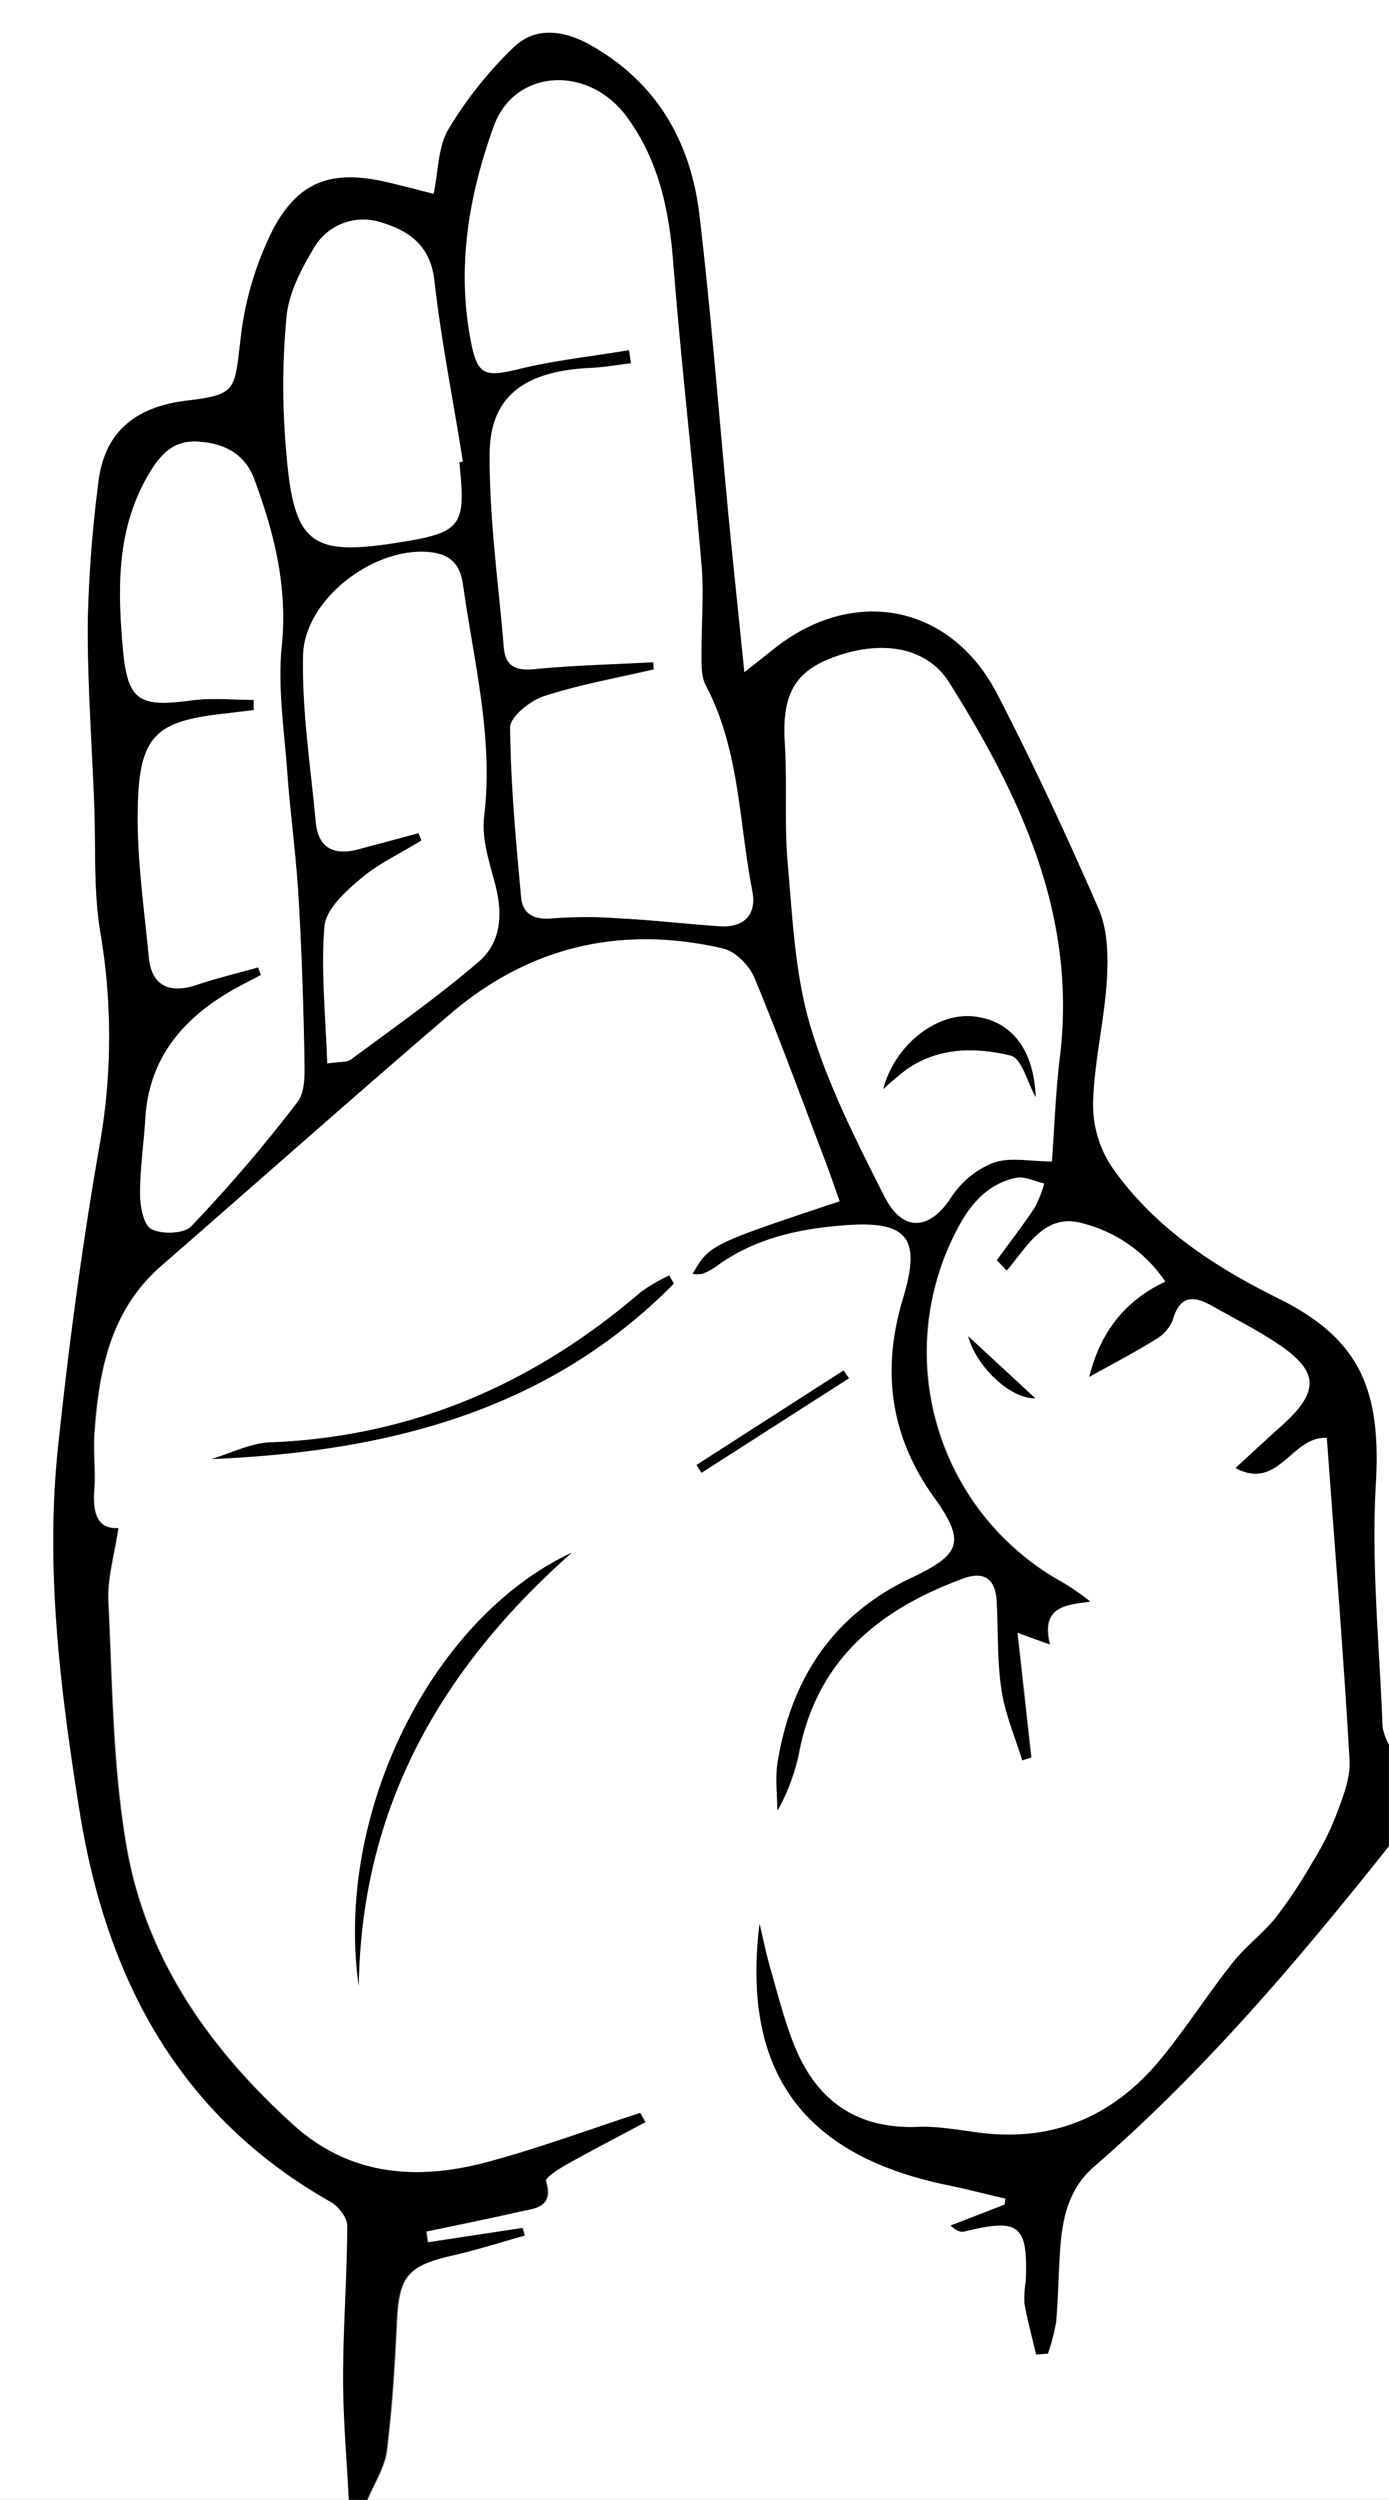 <svg viewBox="0 0 219 394" xmlns="http://www.w3.org/2000/svg"><rect x="0" y="0" width="219" height="394" fill="#808080" stroke="none"/><g transform="translate(-1072 -334)"><path d="m1291 625v103h-161c1.06-2.57 2.72-5.07 3.06-7.73.86-6.77 1.26-13.6 1.59-20.42.35-7.11 1.7-8.75 8.82-10.38 3.82-.87 7.57-2.07 11.34-3.13l-.33-1.2-14.94 2.27-.24-1.7c4.83-1 9.69-2 14.5-3.09 2.47-.57 5.66-.57 4.36-4.87-.16-.51 2-1.93 3.3-2.64 4.09-2.29 8.25-4.44 12.38-6.65l-.84-1.46c-8 2.61-16 5.57-24.13 7.75-11 2.94-21.6 2.23-30.51-5.82-13.17-11.9-23.24-26.09-26.32-43.72-2.22-12.71-2.27-25.82-2.9-38.77-.18-3.75 1-7.57 1.58-11.61-3.49.19-4.07-2.6-3.79-6.24.21-2.81-.16-5.67 0-8.49.69-10 2.45-19.55 10.57-26.62 15.19-13.22 30.25-26.6 45.55-39.69 12.48-10.69 27-14 43-10.34 2 .45 4.18 2.69 5 4.63 4 9.52 7.49 19.22 11.16 28.86.8 2.11 1.52 4.25 2.28 6.37-20.51 6.84-20.51 6.84-23.19 11.43a4.64 4.64 0 0 0 1.5 0 9.61 9.61 0 0 0 2.19-1.17c6-4.42 13-5.92 20.18-6.48 10-.77 12.21 1.93 9.31 11.5-3.4 11.24-2.09 21.63 4.85 31.32 5 7.05 4.34 9-3.55 12.75-12.31 5.83-18.91 15.86-21.07 29-.41 2.49-.06 5.11-.06 7.67a31.58 31.58 0 0 0 3.54-9.83c3-14.26 12.83-22 25.73-26.73 3.4-1.25 5.13.1 5.32 3.56.26 4.66.06 9.38.76 14 .56 3.77 2.14 7.4 3.27 11.09l1.39-.45-2.18-19.67 5.11 1.85c-1.43-5.92 2.39-6.21 6.36-6.74a36.43 36.43 0 0 0 -5.36-3.6 41.46 41.46 0 0 1 -15.95-54.45c2.08-4.18 4.83-7.7 9.6-8.75 1.37-.3 3 .56 4.5.89a18.31 18.31 0 0 1 -1.47 3.74c-1.91 2.85-4 5.57-6 8.35l1.54 1.62c3.34-3.92 6-9.26 12.22-7.37a22.37 22.37 0 0 1 12.77 9.16c-7.26 3.39-10.54 9-12 15 3.33-1.86 6.87-3.7 10.26-5.79a6.45 6.45 0 0 0 2.87-3.13c1.16-4.14 3.48-3.83 6.41-2.17 3.18 1.81 6.45 3.48 9.53 5.45 7.23 4.61 7.45 7.85 1.14 13.47-2.34 2.08-4.63 4.23-7.15 6.54 6.76 3.69 8.88-5.16 14.4-4.74.07 1 .13 1.8.19 2.6 1.17 16.08 2.48 32.16 3.39 48.25.16 2.91-1.15 6-2.21 8.86a44.88 44.88 0 0 1 -3.8 7.43 74.37 74.37 0 0 1 -5.65 8.48c-2.07 2.58-4.81 4.61-6.86 7.2-3.91 5-7.32 10.34-11.35 15.2-7.17 8.65-16.4 12.83-27.8 11.57-3.46-.39-7-1.14-10.4-1-9.85.38-16.16-4.3-19.62-13.13-1.51-3.85-2.52-7.9-3.67-11.89-.65-2.29-1.12-4.63-1.68-6.95-2.82 23.26 6.84 36.4 29.51 41.12 3.1.64 6.18 1.43 9.27 2.15l-.11.94-8.54 3.31c1 .94 1.66 1.07 2.25.92 8.6-2.14 10-1 9.6 7.92a16.5 16.5 0 0 0 -.2 3.48c.49 2.69 1.21 5.34 1.84 8l1.84-.14a31.48 31.48 0 0 0 1.29-5c.34-3.81.36-7.64.64-11.46.35-4.89 1.3-9.5 5.33-13 17.38-15.06 32.19-32.55 46.48-50.49zm-112.76-88.66-.72-1.29a27.47 27.47 0 0 0 -4.5 2.63c-16.83 14.47-36.07 22.82-58.45 23.68-3.1.12-6.15 1.71-9.22 2.62 27.51-1.17 53.01-7.49 72.89-27.67zm-16.07 42.38c-22.23 10.41-37.43 41.32-33.61 68.29.44-28.41 13.18-50.24 33.61-68.32zm43.68-27.47-.85-1.25-23.21 14.92.79 1.23zm18.8-6.62c1.28 4.71 6.53 9.83 10.58 9.78z" fill="#fff"/><path d="m1127 728h-55q0-196.93 0-394h219v275a9 9 0 0 1 -1-2.72c-.49-12.77-1.8-25.6-1.07-38.31.85-14.72-2.33-22.85-15.43-29.31-10.33-5.1-19.7-11.31-26.29-20.84a17.77 17.77 0 0 1 -2.86-10c.18-6.45 1.77-12.85 2.17-19.31.23-3.72.15-7.9-1.29-11.22-5-11.46-10.25-22.79-16-33.88-7.35-14.23-22.84-17.08-35.37-6.95-1.32 1.07-2.67 2.11-4.49 3.55-.87-8.59-1.68-16.2-2.42-23.82-1.54-16.08-2.77-32.2-4.66-48.25-1.36-11.47-6.66-20.85-17.11-26.75-4.12-2.33-8.63-3-12.1.25a62.17 62.17 0 0 0 -10.34 12.95c-1.66 2.77-1.59 6.59-2.35 10.21-2.52-.64-4.76-1.22-7-1.76-8.6-2.06-14-.57-18.22 7.16a50.82 50.82 0 0 0 -5.26 17.81c-.93 7.73-.62 8.44-8.39 9.37-8 .95-13 4.82-14 13a206.47 206.47 0 0 0 -1.66 21.78c-.06 9.47.64 18.95 1 28.43.27 6.91-.18 13.94 1 20.71a98.11 98.11 0 0 1 -.18 33.71c-2.75 15.74-4.86 31.62-6.53 47.51-2 19.2.38 38.25 3.42 57.21 4.21 26.29 15.59 48 39.61 61.56 1.22.69 2.6 2.48 2.59 3.76 0 8-.65 15.93-.65 23.9-.04 6.38.55 12.82.88 19.25z" fill="#fff"/><path d="m1127 728c-.32-6.43-.91-12.87-.9-19.3 0-8 .62-15.94.65-23.9 0-1.28-1.37-3.07-2.59-3.76-24-13.59-35.4-35.27-39.61-61.56-3-19-5.42-38-3.42-57.21 1.67-15.89 3.78-31.77 6.53-47.51a98.11 98.11 0 0 0 .18-33.71c-1.14-6.77-.69-13.8-1-20.71-.37-9.48-1.07-19-1-28.43a206.47 206.47 0 0 1 1.66-21.78c.92-8.18 6-12.05 14-13 7.77-.93 7.46-1.64 8.39-9.37a50.82 50.82 0 0 1 5.26-17.81c4.18-7.73 9.62-9.22 18.22-7.16 2.25.54 4.49 1.12 7 1.76.76-3.62.69-7.44 2.35-10.21a62.17 62.17 0 0 1 10.34-12.95c3.47-3.29 8-2.58 12.1-.25 10.45 5.9 15.75 15.28 17.11 26.75 1.89 16.05 3.12 32.17 4.66 48.25.74 7.62 1.55 15.23 2.42 23.82 1.82-1.44 3.17-2.48 4.49-3.55 12.53-10.13 28-7.28 35.37 6.95 5.73 11.09 11 22.42 16 33.88 1.44 3.32 1.52 7.5 1.29 11.22-.4 6.46-2 12.86-2.17 19.31a17.77 17.77 0 0 0 2.86 10c6.59 9.53 16 15.74 26.29 20.84 13.1 6.46 16.28 14.59 15.43 29.31-.73 12.71.58 25.54 1.07 38.31a9 9 0 0 0 1 2.72v16c-14.29 18-29.1 35.46-46.52 50.54-4 3.49-5 8.1-5.33 13-.28 3.82-.3 7.65-.64 11.46a31.48 31.48 0 0 1 -1.29 5l-1.84.14c-.63-2.67-1.35-5.32-1.84-8a16.5 16.5 0 0 1 .2-3.48c.4-8.92-1-10.06-9.6-7.92-.59.15-1.26 0-2.25-.92l8.54-3.31.11-.94c-3.09-.72-6.17-1.51-9.27-2.15-22.67-4.72-32.33-17.86-29.51-41.12.56 2.32 1 4.66 1.68 6.95 1.15 4 2.16 8 3.67 11.89 3.46 8.83 9.77 13.51 19.62 13.13 3.45-.14 6.94.61 10.4 1 11.4 1.26 20.63-2.92 27.8-11.57 4-4.86 7.44-10.24 11.35-15.2 2-2.59 4.79-4.62 6.86-7.2a74.37 74.37 0 0 0 5.65-8.48 44.88 44.88 0 0 0 3.8-7.43c1.06-2.85 2.37-5.95 2.21-8.86-.91-16.09-2.22-32.17-3.39-48.25-.06-.8-.12-1.61-.19-2.6-5.52-.42-7.64 8.43-14.4 4.74 2.52-2.31 4.81-4.46 7.15-6.54 6.31-5.62 6.09-8.86-1.14-13.47-3.08-2-6.35-3.64-9.53-5.45-2.93-1.66-5.25-2-6.41 2.17a6.45 6.45 0 0 1 -2.87 3.13c-3.39 2.09-6.93 3.93-10.26 5.79 1.5-6 4.78-11.62 12-15a22.37 22.37 0 0 0 -12.81-9.13c-6.17-1.89-8.88 3.45-12.22 7.37l-1.54-1.62c2-2.78 4.14-5.5 6-8.35a18.31 18.31 0 0 0 1.47-3.74c-1.5-.33-3.13-1.19-4.5-.89-4.77 1-7.52 4.57-9.6 8.75a41.46 41.46 0 0 0 15.95 54.45 36.43 36.43 0 0 1 5.36 3.6c-4 .53-7.79.82-6.36 6.74l-5.11-1.85 2.18 19.67-1.39.45c-1.13-3.69-2.71-7.32-3.27-11.09-.7-4.59-.5-9.31-.76-14-.19-3.46-1.92-4.81-5.32-3.56-12.9 4.74-22.69 12.47-25.73 26.73a31.58 31.58 0 0 1 -3.54 9.83c0-2.56-.35-5.18.06-7.67 2.16-13.16 8.76-23.19 21.07-29 7.89-3.73 8.59-5.7 3.55-12.75-6.94-9.69-8.25-20.08-4.85-31.32 2.9-9.57.71-12.27-9.31-11.5-7.21.56-14.17 2.06-20.18 6.48a9.61 9.61 0 0 1 -2.19 1.17 4.64 4.64 0 0 1 -1.5 0c2.68-4.59 2.68-4.59 23.19-11.43-.76-2.12-1.48-4.26-2.28-6.37-3.67-9.64-7.2-19.34-11.16-28.86-.81-1.94-3-4.18-5-4.63-16-3.69-30.49-.35-43 10.34-15.3 13.09-30.36 26.47-45.55 39.69-8.12 7.07-9.88 16.64-10.57 26.62-.19 2.82.18 5.68 0 8.49-.28 3.64.3 6.43 3.79 6.24-.59 4-1.76 7.86-1.58 11.61.63 12.95.68 26.06 2.9 38.77 3.08 17.63 13.15 31.82 26.32 43.72 8.91 8 19.53 8.76 30.51 5.82 8.15-2.18 16.1-5.14 24.13-7.75l.81 1.44c-4.13 2.21-8.29 4.36-12.38 6.65-1.26.71-3.46 2.13-3.3 2.64 1.3 4.3-1.89 4.3-4.36 4.87-4.81 1.1-9.67 2.07-14.5 3.09l.24 1.7 14.94-2.27.33 1.2c-3.77 1.06-7.52 2.26-11.34 3.13-7.12 1.63-8.47 3.27-8.82 10.38-.33 6.82-.73 13.65-1.59 20.42-.34 2.66-2 5.16-3.06 7.73zm48-289.63.06 1.12c-5.79 1.35-11.69 2.39-17.33 4.23-2.16.7-5.32 3.24-5.31 4.91.08 8.91.92 17.82 1.73 26.71.25 2.75 2.14 3.66 5 3.37a68.52 68.52 0 0 1 10.43 0c5.31.3 10.6.9 15.91 1.25 3.85.25 5.82-1.91 5.11-5.51-2.13-10.87-2-22.27-7.34-32.44-.77-1.46-.66-3.47-.68-5.23-.06-4.61.39-9.25 0-13.83-1.36-15.89-3.21-31.74-4.46-47.64-.65-8.32-2.32-16.17-7.34-22.95-6.09-8.22-17.66-7.53-20.93 1.5-3.94 10.89-5.88 22.21-3.63 33.85 1 5.45 2.2 5.73 7.53 4.44 5.71-1.4 11.61-2 17.42-3l.31 2.09c-2.12.25-4.22.63-6.35.73-10.3.47-15.84 4.37-15.93 13.39-.1 10.22 1.38 20.47 2.23 30.7.25 2.94 1.9 3.66 4.83 3.37 6.2-.58 12.46-.72 18.74-1.06zm62.87 78.68c.41-5.51.59-11 1.25-16.38 2.74-22.24-6.13-41.06-17.43-59.08-3.55-5.67-10.76-6.85-18.49-3.9-6 2.29-7.89 6-7.42 13.49.4 6.3-.1 12.66.46 18.93.76 8.57 1.13 17.39 3.55 25.54 2.77 9.31 7.26 18.19 11.69 26.91 2.93 5.79 7.19 5.32 10.56.08a14.11 14.11 0 0 1 6.64-5.39c2.56-.92 5.75-.2 9.15-.2zm-125.17-30.58.44 1.2c-1.54.82-3.12 1.59-4.63 2.46-7.79 4.51-13 10.74-13.6 20.16-.24 4-.85 7.94-.83 11.9 0 1.93.55 4.89 1.79 5.53 1.66.85 5.15.74 6.28-.46a234.84 234.84 0 0 0 16.75-19.59c1.38-1.82 1.12-5.11 1.07-7.72-.16-8.32-.44-16.65-.94-24.95-.39-6.48-1.29-12.92-1.76-19.39s-1.52-13.28-.86-19.78c.95-9.33-1.19-17.86-4.34-26.33-1.5-4-4.84-5.7-9-5.9-3.91-.19-5.93 2.23-7.71 5.28-5 8.57-4.79 17.86-4 27.23.75 8.35 2.42 9.41 10.91 8.27 3.19-.43 6.48-.07 9.73-.07v1.61l-5.32.63c-9.2 1.09-12.28 3.08-12.85 12.13-.55 8.67.8 17.48 1.63 26.2.43 4.51 3.26 5.78 7.53 4.35 3.2-1.07 6.47-1.85 9.71-2.76zm10.9 15.14c1.9-.3 3.07-.14 3.75-.65 6.8-5 13.76-9.92 20.17-15.43 3.5-3 3.78-7.49 2.58-12.06-.93-3.52-2.19-7.28-1.77-10.75 1.51-12.52-1.65-24.49-3.34-36.65-.49-3.55-2.44-4.86-5.62-5.09-8.7-.61-19.37 7.57-19.57 16.3s1.18 17.52 2 26.28c.38 4.1 2.86 5.34 6.68 4.3l9.53-2.56.44 1.16c-3.21 2-6.7 3.6-9.54 6-2.41 2-5.51 4.84-5.74 7.52-.62 7.02.18 14.19.43 21.63zm20.83-94.75.54-.09c-1.53-9.49-3.41-18.94-4.48-28.49-.62-5.53-4-7.87-8.38-9.18a9 9 0 0 0 -10.77 4.29c-1.91 3.21-3.79 6.87-4.15 10.49a115.76 115.76 0 0 0 -.14 20.31c1.23 16.06 3.71 17.77 19.78 15 7.31-1.28 8.41-2.66 7.82-9.8-.07-.87-.15-1.7-.22-2.53z"/><path d="m1178.24 536.31c-19.88 20.18-45.38 26.5-72.89 27.64 3.07-.91 6.12-2.5 9.22-2.62 22.38-.86 41.62-9.21 58.45-23.68a27.47 27.47 0 0 1 4.5-2.63z"/><path d="m1162.17 578.69c-20.43 18.08-33.21 39.91-33.61 68.29-3.82-26.98 11.38-57.88 33.61-68.29z"/><path d="m1205.85 551.22-23.23 14.89-.79-1.23 23.17-14.88z"/><path d="m1224.65 544.6 10.58 9.78c-4.05.05-9.3-5.07-10.58-9.78z"/><g fill="#fff"><path d="m1175 438.37c-6.24.34-12.5.48-18.72 1.09-2.93.29-4.58-.43-4.83-3.37-.85-10.23-2.33-20.48-2.23-30.7.09-9 5.63-12.92 15.93-13.39 2.13-.1 4.23-.48 6.35-.73l-.31-2.09c-5.81 1-11.71 1.59-17.42 3-5.33 1.29-6.48 1-7.53-4.44-2.25-11.64-.31-23 3.63-33.85 3.27-9 14.84-9.72 20.93-1.5 5 6.78 6.69 14.63 7.34 22.95 1.25 15.9 3.1 31.75 4.46 47.64.4 4.58 0 9.22 0 13.83 0 1.76-.09 3.77.68 5.23 5.37 10.17 5.21 21.57 7.34 32.44.71 3.6-1.26 5.76-5.11 5.51-5.31-.35-10.6-1-15.91-1.25a68.52 68.52 0 0 0 -10.43 0c-2.89.29-4.78-.62-5-3.37-.81-8.89-1.65-17.8-1.73-26.71 0-1.67 3.15-4.21 5.31-4.91 5.64-1.84 11.54-2.88 17.33-4.23z"/><path d="m1237.83 517.05c-3.4 0-6.59-.72-9.19.2a14.11 14.11 0 0 0 -6.64 5.39c-3.37 5.24-7.63 5.71-10.56-.08-4.43-8.72-8.92-17.6-11.69-26.91-2.42-8.15-2.79-17-3.55-25.54-.56-6.27-.06-12.63-.46-18.93-.47-7.45 1.39-11.2 7.42-13.49 7.73-2.95 14.94-1.77 18.49 3.9 11.3 18 20.17 36.84 17.43 59.08-.66 5.4-.84 10.87-1.25 16.38zm-2.54-10.14c-.3-7.39-3.71-12-9.62-12.69s-12.57 4.43-14.4 11.42a46.29 46.29 0 0 1 3.78-3.18c5.06-3.45 10.84-3.42 16.32-2.09 1.72.42 2.63 4.22 3.92 6.54z"/><path d="m1112.7 486.47c-3.24.91-6.51 1.69-9.7 2.76-4.27 1.43-7.1.16-7.53-4.35-.83-8.72-2.18-17.53-1.63-26.2.57-9.05 3.65-11 12.85-12.13l5.32-.63v-1.61c-3.25 0-6.54-.36-9.73.07-8.49 1.14-10.16.08-10.91-8.27-.83-9.37-1-18.66 4-27.23 1.78-3.05 3.8-5.47 7.71-5.28 4.17.2 7.51 1.88 9 5.9 3.15 8.47 5.29 17 4.34 26.33-.66 6.5.38 13.19.86 19.78s1.37 12.91 1.76 19.39c.5 8.3.78 16.63.94 24.95 0 2.61.31 5.9-1.07 7.72a234.84 234.84 0 0 1 -16.75 19.59c-1.13 1.2-4.62 1.31-6.28.46-1.24-.64-1.78-3.6-1.79-5.53 0-4 .59-7.93.83-11.9.56-9.42 5.81-15.65 13.6-20.16 1.51-.87 3.09-1.64 4.63-2.46z"/><path d="m1123.6 501.61c-.25-7.44-1-14.59-.44-21.62.23-2.68 3.33-5.49 5.74-7.52 2.84-2.41 6.33-4 9.54-6l-.44-1.16-9.53 2.56c-3.82 1-6.3-.2-6.68-4.3-.81-8.76-2.2-17.54-2-26.28s10.87-16.91 19.57-16.3c3.18.23 5.13 1.54 5.62 5.09 1.69 12.16 4.85 24.13 3.34 36.65-.42 3.47.84 7.23 1.77 10.75 1.2 4.57.92 9-2.58 12.06-6.41 5.51-13.37 10.39-20.17 15.43-.67.5-1.84.34-3.74.64z"/><path d="m1144.43 406.86c.07.83.15 1.66.22 2.49.59 7.14-.51 8.52-7.82 9.8-16.07 2.81-18.55 1.1-19.78-15a115.76 115.76 0 0 1 .14-20.31c.36-3.62 2.24-7.28 4.15-10.49a9 9 0 0 1 10.77-4.29c4.4 1.31 7.76 3.65 8.38 9.18 1.07 9.55 3 19 4.48 28.49z"/></g><path d="m1235.29 506.91c-1.3-2.32-2.2-6.12-3.92-6.54-5.48-1.33-11.26-1.36-16.32 2.09a46.29 46.29 0 0 0 -3.78 3.18c1.83-7 8.46-12.16 14.4-11.42s9.33 5.3 9.62 12.69z"/></g></svg>